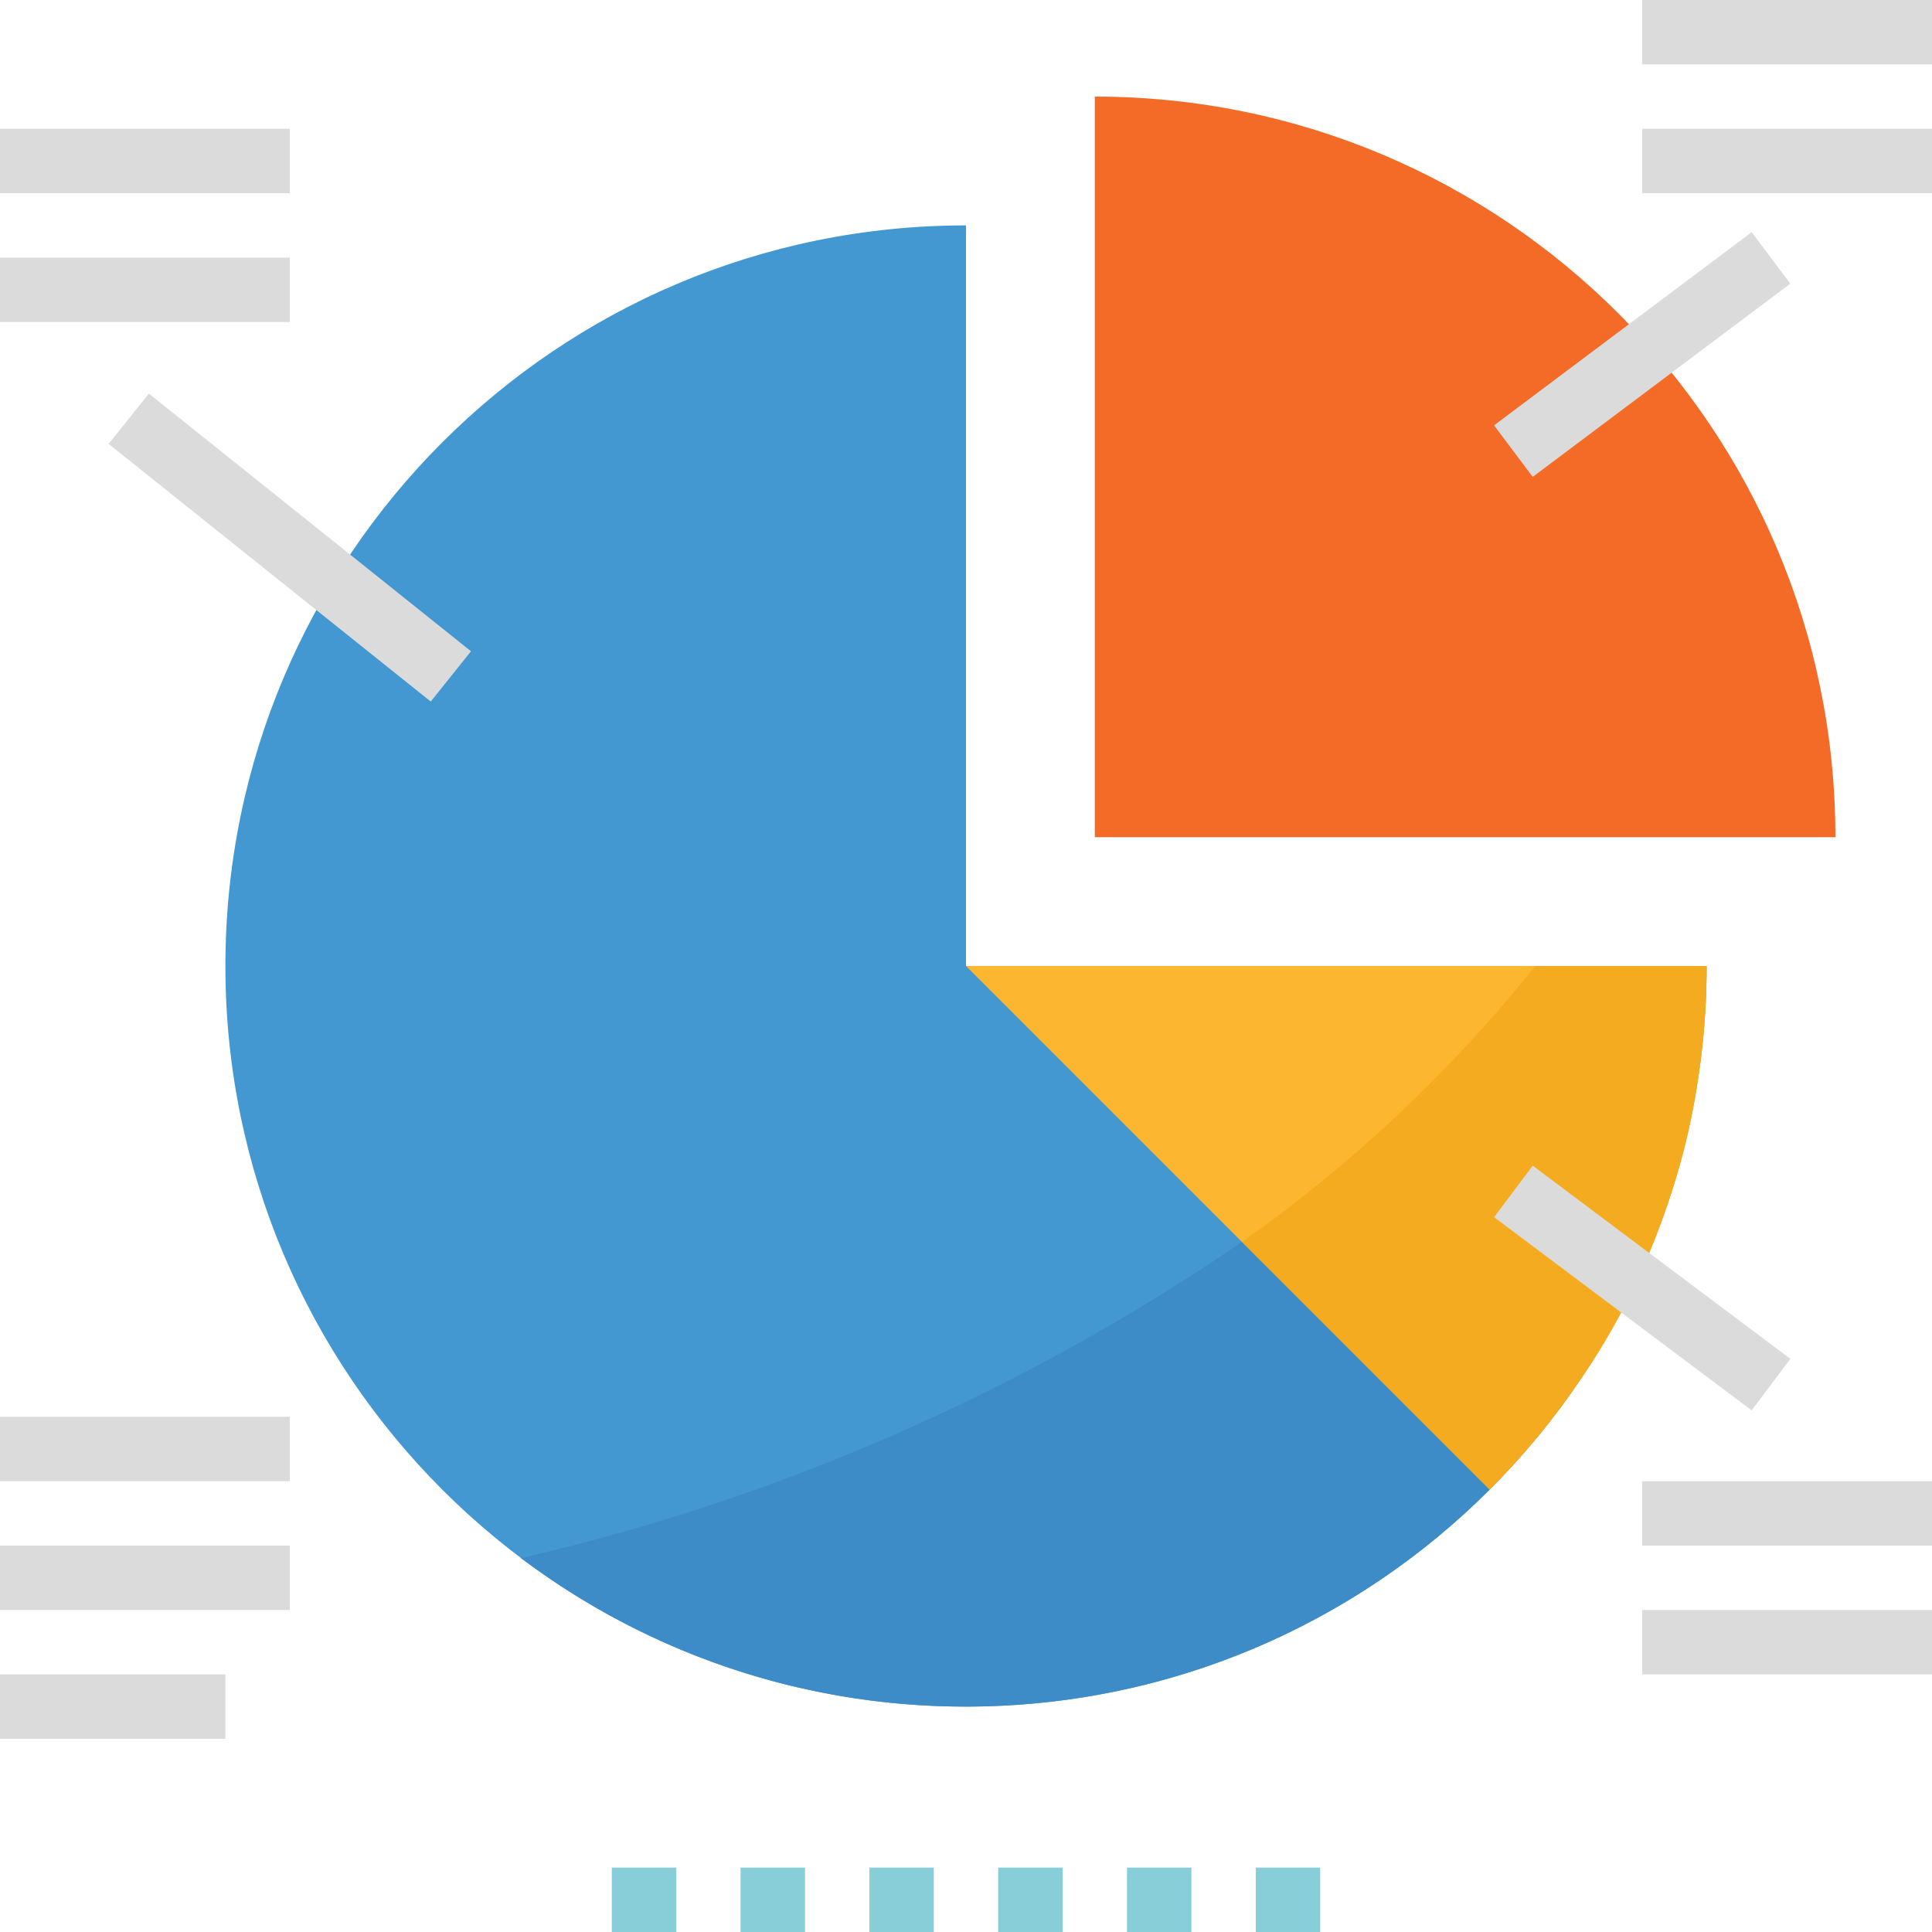 <?xml version="1.0" encoding="UTF-8"?>
<svg width="60px" height="60px" viewBox="0 0 60 60" version="1.1" xmlns="http://www.w3.org/2000/svg" xmlns:xlink="http://www.w3.org/1999/xlink">
    <!-- Generator: Sketch 50.2 (55047) - http://www.bohemiancoding.com/sketch -->
    <title>pie-chart</title>
    <desc>Created with Sketch.</desc>
    <defs></defs>
    <g id="Page-1" stroke="none" stroke-width="1" fill="none" fill-rule="evenodd">
        <g id="01-Home" transform="translate(-775, -1699)" fill-rule="nonzero">
            <g id="Group-10" transform="translate(255, 1252)">
                <g id="Group-25" transform="translate(480, 270)">
                    <g id="Group-8">
                        <g id="pie-chart" transform="translate(40, 177)">
                            <path d="M30,7 C17.297,7 7,17.297 7,30 C7,42.703 17.297,53 30,53 C42.703,53 53,42.703 53,30 L30,30 L30,7 Z" id="Shape" fill="#4398D1"></path>
                            <path d="M53,30 L30,30 L46.26,46.26 C50.584,41.955 53.01,36.102 53,30 Z" id="Shape" fill="#FDB62F"></path>
                            <path d="M34,3 L34,26 L57,26 C57,13.297 46.703,3 34,3 Z" id="Shape" fill="#F46B27"></path>
                            <g id="Group" fill="#DBDBDB">
                                <rect id="Rectangle-path" x="0" y="4" width="9" height="2"></rect>
                                <rect id="Rectangle-path" x="0" y="8" width="9" height="2"></rect>
                                <rect id="Rectangle-path" transform="translate(9, 17.005) rotate(128.659) translate(-9, -17.005) " x="8" y="10.599" width="2" height="12.811"></rect>
                                <rect id="Rectangle-path" x="51" y="0" width="9" height="2"></rect>
                                <rect id="Rectangle-path" x="51" y="4" width="9" height="2"></rect>
                                <rect id="Rectangle-path" transform="translate(51, 11.01) rotate(143.13) translate(-51, -11.01) " x="46" y="10.01" width="10" height="2"></rect>
                            </g>
                            <g id="Group" transform="translate(18.984, 57.891)" fill="#87CED9">
                                <rect id="Rectangle-path" x="0.016" y="0.109" width="2" height="2"></rect>
                                <rect id="Rectangle-path" x="4.016" y="0.109" width="2" height="2"></rect>
                                <rect id="Rectangle-path" x="8.016" y="0.109" width="2" height="2"></rect>
                                <rect id="Rectangle-path" x="12.016" y="0.109" width="2" height="2"></rect>
                                <rect id="Rectangle-path" x="16.016" y="0.109" width="2" height="2"></rect>
                                <rect id="Rectangle-path" x="20.016" y="0.109" width="2" height="2"></rect>
                            </g>
                            <g id="Group" transform="translate(0, 43.945)" fill="#DBDBDB">
                                <rect id="Rectangle-path" x="0" y="4.055" width="9" height="2"></rect>
                                <rect id="Rectangle-path" x="0" y="8.055" width="7" height="2"></rect>
                                <rect id="Rectangle-path" x="0" y="0.055" width="9" height="2"></rect>
                            </g>
                            <path d="M44,44 L38.57,38.57 C31.785,43.212 24.191,46.543 16.18,48.39 C25.338,55.269 38.162,54.361 46.26,46.26 L44,44 Z" id="Shape" fill="#3E8CC7"></path>
                            <path d="M38.57,38.57 L46.26,46.26 C47.304,45.22 48.245,44.081 49.07,42.86 C49.486,42.261 49.87,41.64 50.22,41 C50.4,40.68 50.57,40.347 50.73,40 C51.055,39.329 51.345,38.641 51.6,37.94 C51.86,37.23 52.09,36.51 52.28,35.78 C52.47,35.05 52.62,34.29 52.73,33.53 C52.913,32.362 53.003,31.182 53,30 L47.68,30 C45.061,33.27 41.994,36.155 38.57,38.57 Z" id="Shape" fill="#F5AB20"></path>
                            <g id="Group" transform="translate(46.289, 36.094)" fill="#DBDBDB">
                                <rect id="Rectangle-path" x="4.711" y="9.906" width="9" height="2"></rect>
                                <rect id="Rectangle-path" x="4.711" y="13.906" width="9" height="2"></rect>
                                <rect id="Rectangle-path" transform="translate(4.711, 3.906) rotate(126.87) translate(-4.711, -3.906) " x="3.711" y="-1.094" width="2" height="10"></rect>
                            </g>
                        </g>
                    </g>
                </g>
            </g>
        </g>
    </g>
</svg>